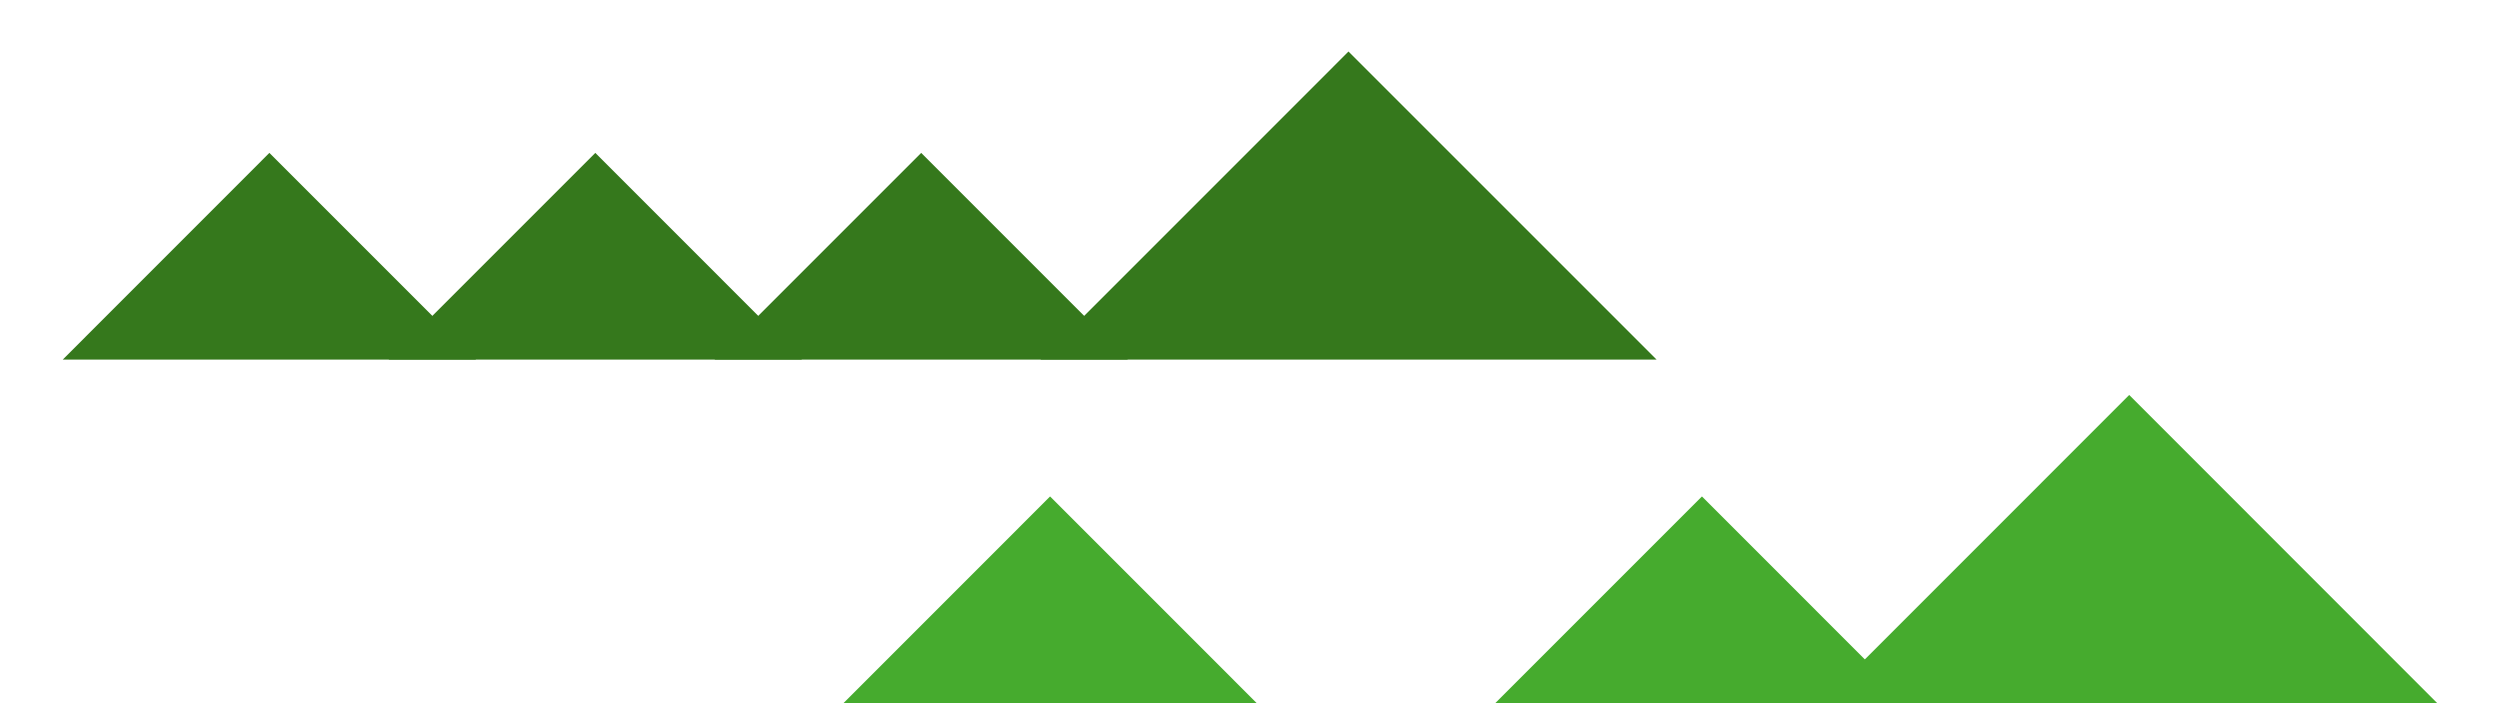 <?xml version="1.0" encoding="utf-8"?>
<!-- Generator: Adobe Illustrator 16.0.0, SVG Export Plug-In . SVG Version: 6.00 Build 0)  -->
<!DOCTYPE svg PUBLIC "-//W3C//DTD SVG 1.1//EN" "http://www.w3.org/Graphics/SVG/1.1/DTD/svg11.dtd">
<svg version="1.1" id="图层_1" xmlns="http://www.w3.org/2000/svg" xmlns:xlink="http://www.w3.org/1999/xlink" x="0px" y="0px"
	 width="64px" height="18px" viewBox="0 0 64 18" enable-background="new 0 0 64 18" xml:space="preserve">
<g>
	<g>
		<polygon fill="#35781C" points="12.187,9.205 6.896,3.914 1.607,9.205 		"/>
		<polygon fill="#35781C" points="20.53,9.205 15.24,3.914 9.949,9.205 		"/>
		<polygon fill="#35781C" points="28.873,9.205 23.583,3.914 18.292,9.205 		"/>
		<polygon fill="#35781C" points="42.408,9.205 34.521,1.319 26.636,9.205 		"/>
	</g>
	<g>
		<g>
			<g>
				<polygon fill="#46AB2E" points="32.172,18 26.882,12.709 21.593,18 				"/>
			</g>
			<g>
				<polygon fill="#46AB2E" points="48.859,18 43.57,12.709 38.279,18 				"/>
			</g>
			<g>
				<polygon fill="#46AB2E" points="62.393,18 54.508,10.111 46.621,18 				"/>
			</g>
		</g>
	</g>
</g>
</svg>
